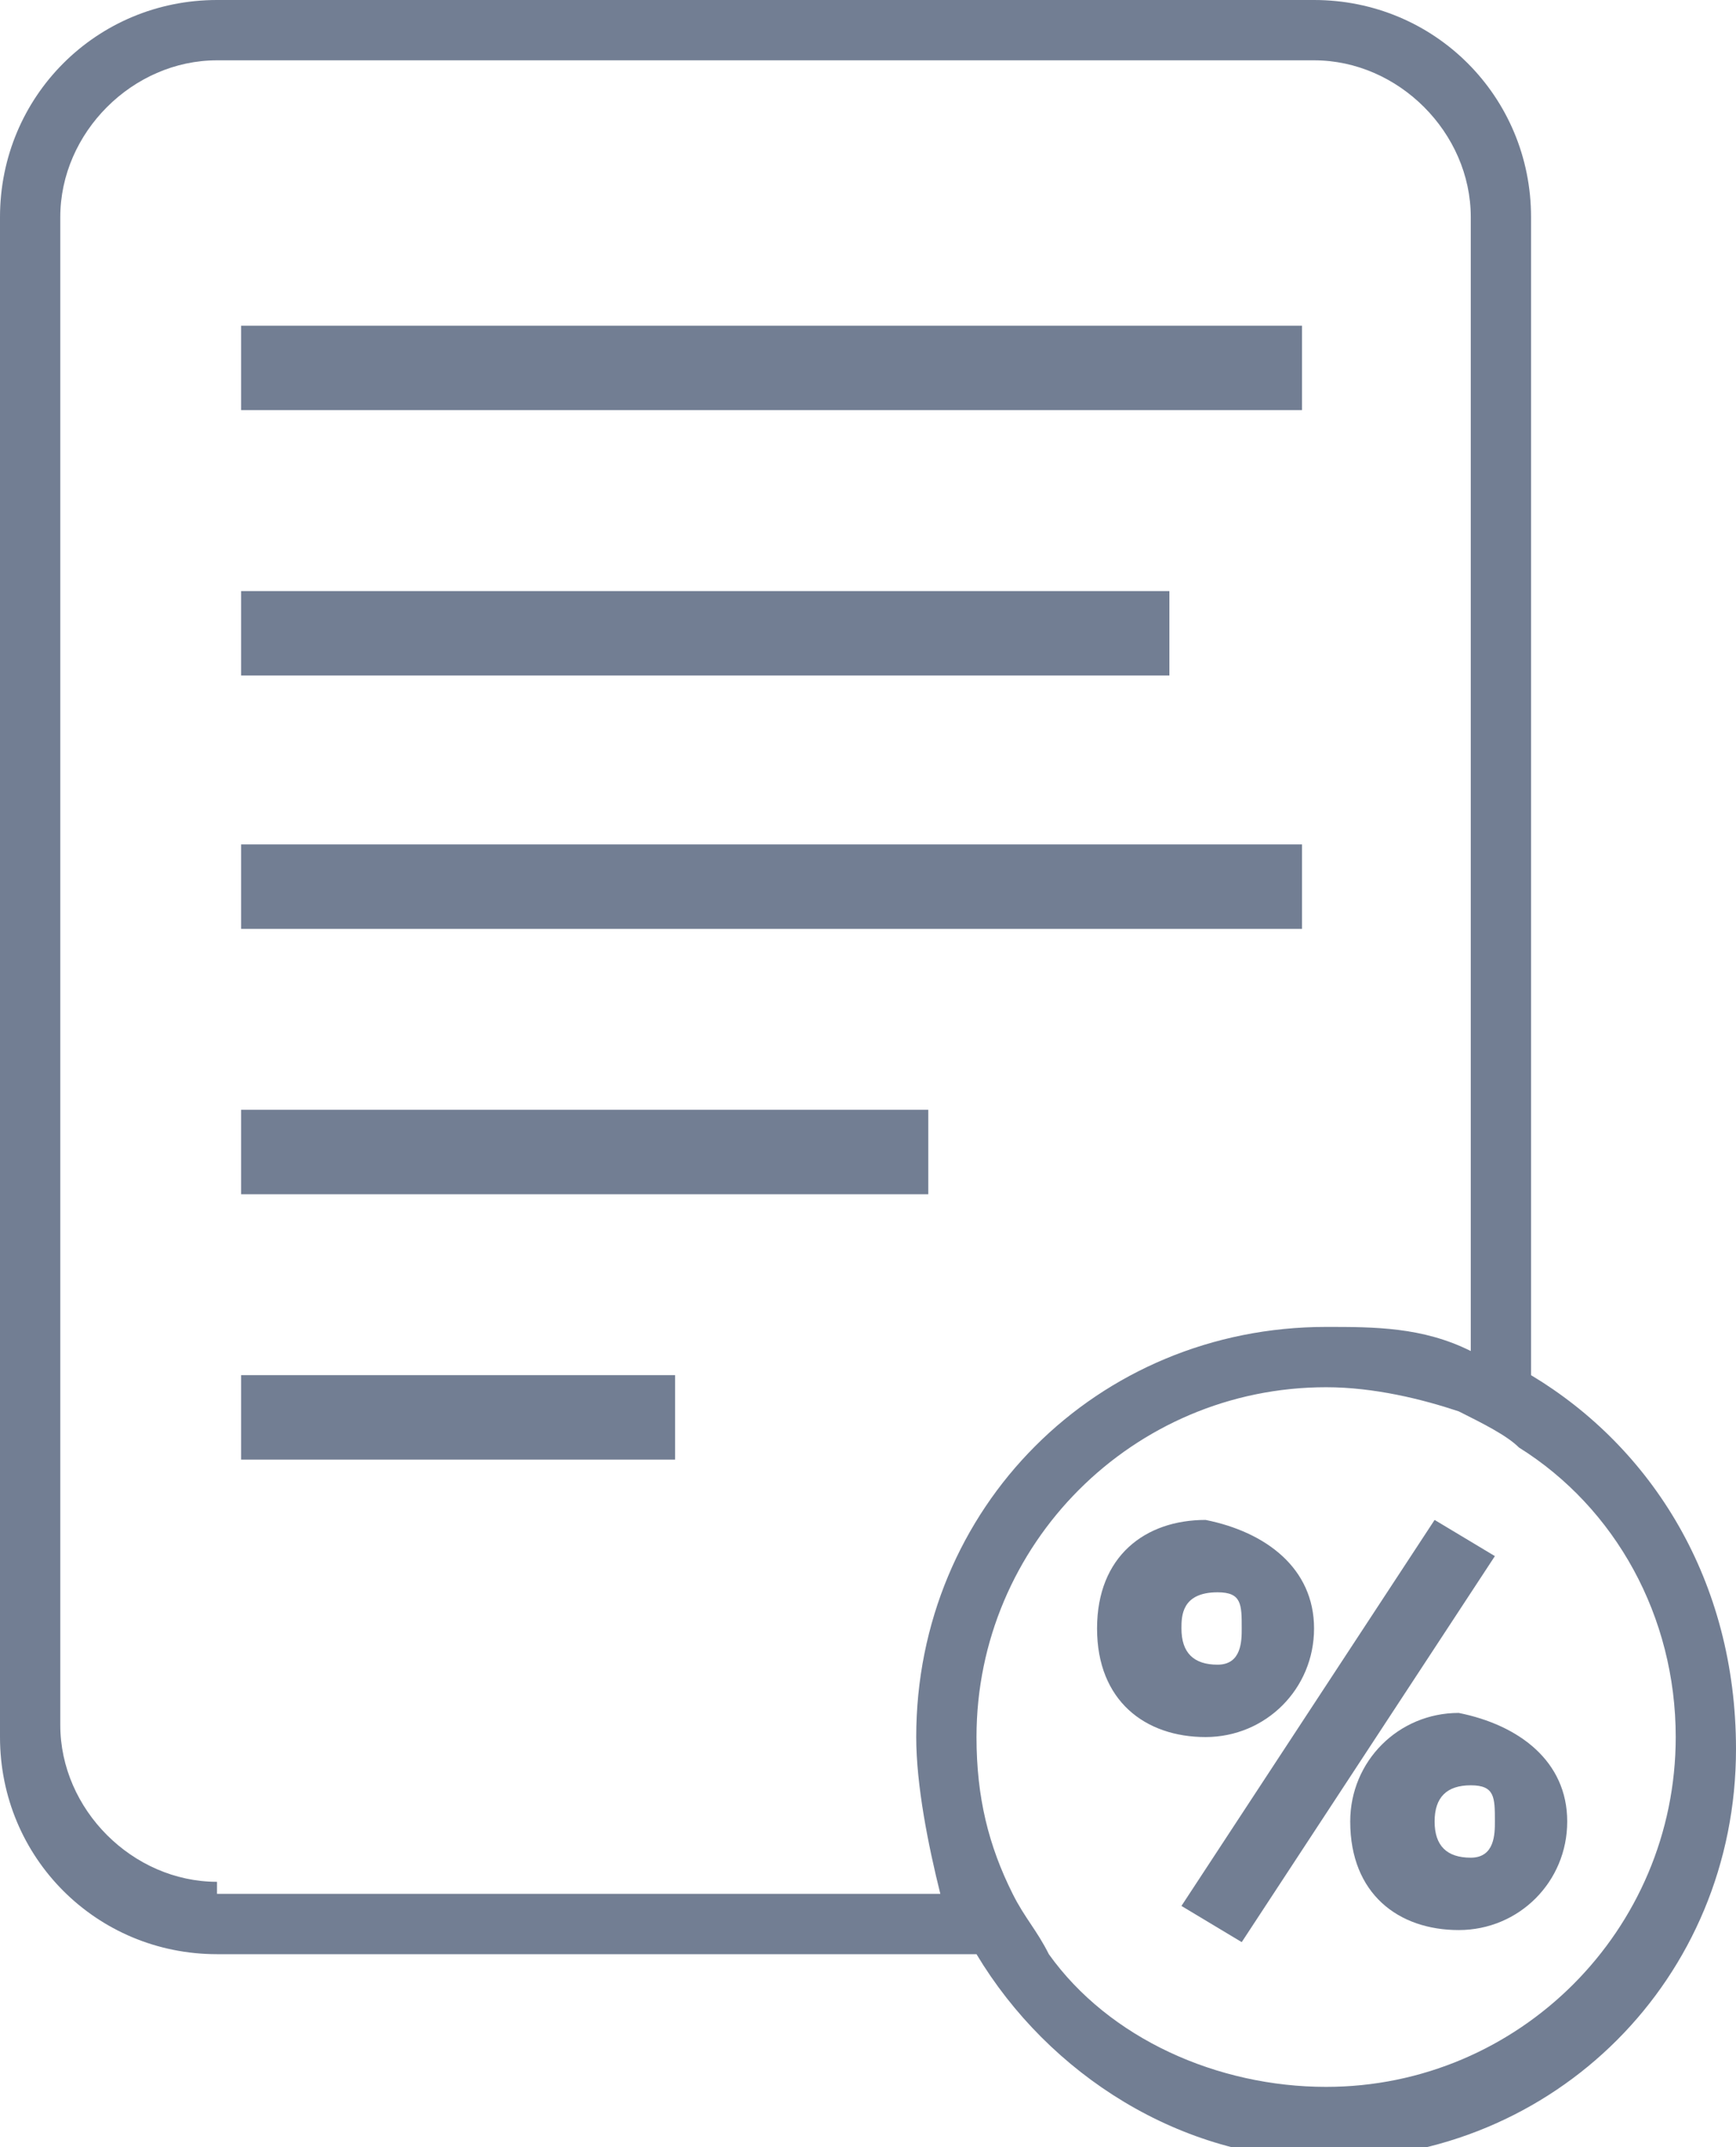 <?xml version="1.0" encoding="utf-8"?>
<!-- Generator: Adobe Illustrator 17.1.0, SVG Export Plug-In . SVG Version: 6.00 Build 0)  -->
<!DOCTYPE svg PUBLIC "-//W3C//DTD SVG 1.1//EN" "http://www.w3.org/Graphics/SVG/1.1/DTD/svg11.dtd">
<svg version="1.1" id="Layer_1" xmlns="http://www.w3.org/2000/svg" xmlns:xlink="http://www.w3.org/1999/xlink" x="0px" y="0px"
	 viewBox="0 0 14.4 17.8" enable-background="new 0 0 14.4 17.8" xml:space="preserve">
<g>
	<rect x="2" y="2.7" fill="#727E93" width="8.8" height="0.7"/>
	<rect x="2" y="4.9" fill="#727E93" width="7.7" height="0.7"/>
	<rect x="2" y="7" fill="#727E93" width="8.8" height="0.7"/>
	<rect x="2" y="9.2" fill="#727E93" width="5.7" height="0.7"/>
	<rect x="2" y="11.4" fill="#727E93" width="3.6" height="0.7"/>
	<path fill="#727E93" d="M12.7,11.4V1.8c0-1-0.8-1.8-1.8-1.8H1.8C0.8,0,0,0.8,0,1.8v12.6c0,1,0.8,1.8,1.8,1.8h6.3
		c0.6,1,1.7,1.7,2.9,1.7c1.9,0,3.4-1.5,3.4-3.4C14.4,13.1,13.7,12,12.7,11.4z M1.8,15.6c-0.7,0-1.3-0.6-1.3-1.3V1.8
		c0-0.7,0.6-1.3,1.3-1.3h9.1c0.7,0,1.3,0.6,1.3,1.3v9.4C11.8,11,11.4,11,11,11c-1.9,0-3.4,1.5-3.4,3.4c0,0.4,0.1,0.9,0.2,1.3H1.8z
		 M11,17.3c-0.9,0-1.8-0.4-2.3-1.1c-0.1-0.2-0.2-0.3-0.3-0.5c-0.2-0.4-0.3-0.8-0.3-1.3c0-1.6,1.3-2.9,2.9-2.9c0.4,0,0.8,0.1,1.1,0.2
		c0.2,0.1,0.4,0.2,0.5,0.3c0.8,0.5,1.3,1.4,1.3,2.4C13.9,16,12.6,17.3,11,17.3z"/>
	<g>
		<path fill="#727E93" d="M10.9,13.5c0,0.5-0.4,0.9-0.9,0.9c-0.5,0-0.9-0.3-0.9-0.9s0.4-0.9,0.9-0.9C10.5,12.7,10.9,13,10.9,13.5z
			 M12.4,12.9l-2.1,3.2l-0.5-0.3l2.1-3.2L12.4,12.9z M9.8,13.5c0,0.2,0.1,0.3,0.3,0.3c0.2,0,0.2-0.2,0.2-0.3c0-0.2,0-0.3-0.2-0.3
			C9.8,13.2,9.8,13.4,9.8,13.5z M13,15.1c0,0.5-0.4,0.9-0.9,0.9c-0.5,0-0.9-0.3-0.9-0.9c0-0.5,0.4-0.9,0.9-0.9
			C12.6,14.3,13,14.6,13,15.1z M11.9,15.1c0,0.2,0.1,0.3,0.3,0.3s0.2-0.2,0.2-0.3c0-0.2,0-0.3-0.2-0.3S11.9,14.9,11.9,15.1z"/>
	</g>
</g>
</svg>
